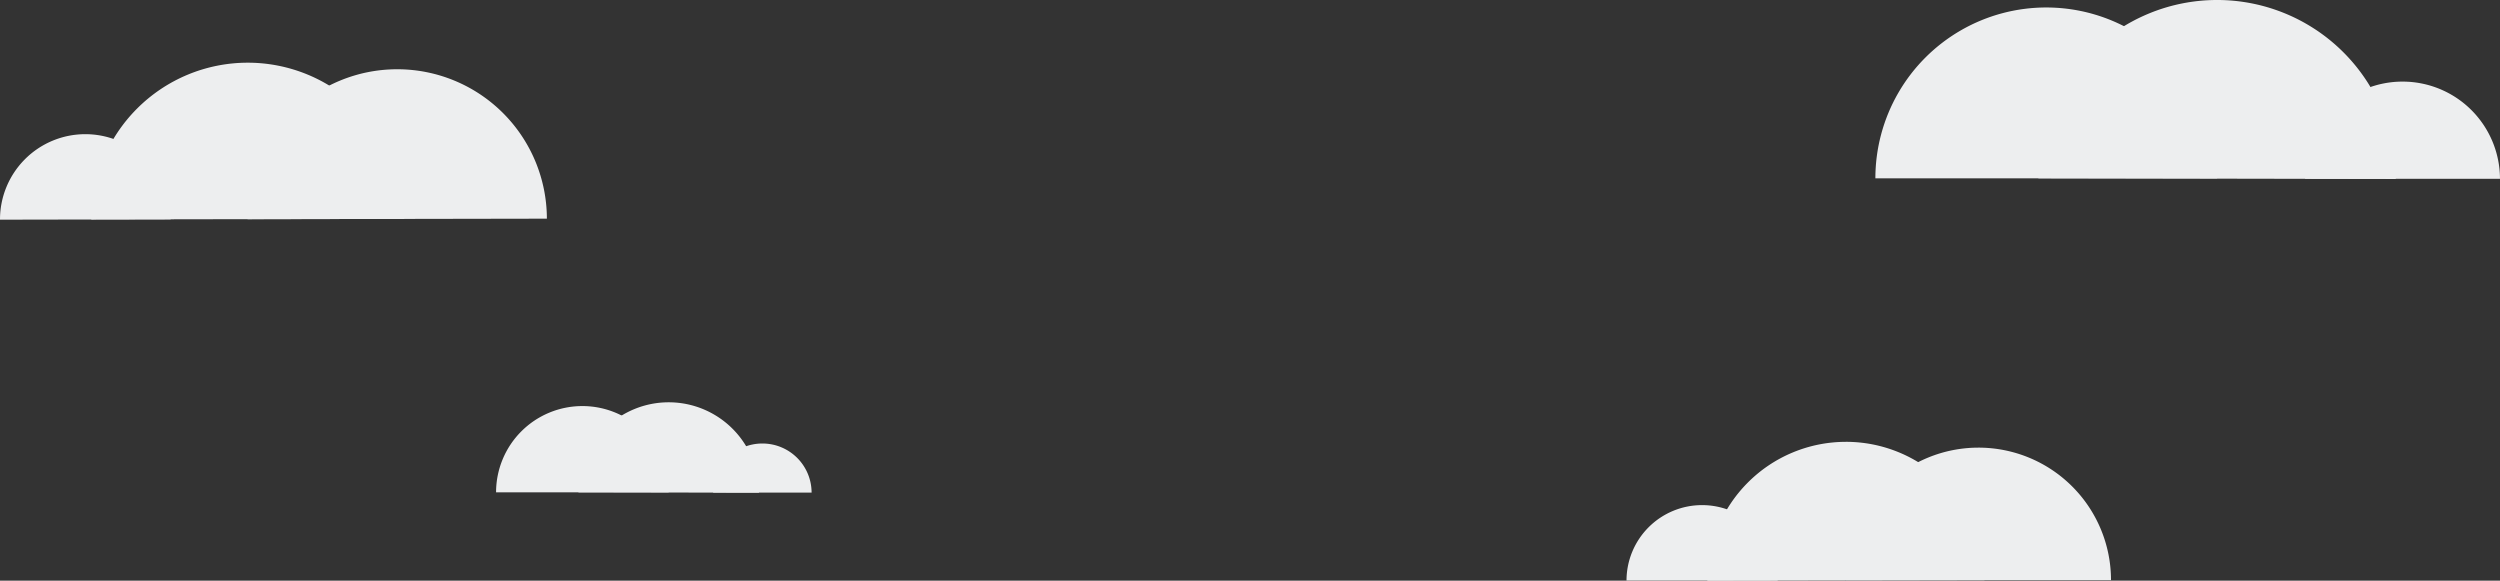 <svg xmlns="http://www.w3.org/2000/svg" width="312.6" height="72.606" viewBox="0 0 312.6 72.606">
  <rect x="0" y="0" width="312.6" height="72.606" fill="#333333" stroke="none"/>
  <defs>
    <style>
      .cls-1 {
        fill: #edeeef;
      }
    </style>
  </defs>
  <g id="clouds" transform="translate(-22 -55.655)">
    <path id="Path_948" data-name="Path 948" class="cls-1" d="M18.677,1.63A18.712,18.712,0,0,1,37.425,20.312L0,20.378A18.712,18.712,0,0,1,18.677,1.63Z" transform="translate(52.957 62.685)"/>
    <path id="Path_949" data-name="Path 949" class="cls-1" d="M104.12,17.76a10.67,10.67,0,0,1,10.69,10.65l-21.34.04A10.67,10.67,0,0,1,104.12,17.76Z" transform="translate(-71.47 54.673)"/>
    <path id="Path_950" data-name="Path 950" class="cls-1" d="M54.938,0A19.568,19.568,0,0,1,74.566,19.533L35.43,19.6A19.568,19.568,0,0,1,54.938,0Z" transform="translate(-2.015 63.494)"/>
    <path id="Path_951" data-name="Path 951" class="cls-1" d="M239.1,47.56A10.79,10.79,0,0,0,228.29,58.35h21.581A10.79,10.79,0,0,0,239.1,47.56Z" transform="translate(-144.261 58.87)"/>
    <path id="Path_976" data-name="Path 976" class="cls-1" d="M244.831,47.56a16.571,16.571,0,0,1,16.6,16.571H228.29A16.572,16.572,0,0,1,244.831,47.56Z" transform="translate(24.529 64.067)"/>
    <path id="Path_979" data-name="Path 979" class="cls-1" d="M249.695,47.56a21.365,21.365,0,0,0-21.4,21.365h42.73A21.365,21.365,0,0,0,249.695,47.56Z" transform="translate(28.203 9.031)"/>
    <path id="Path_952" data-name="Path 952" class="cls-1" d="M198.95,56.86A6.15,6.15,0,0,0,192.79,63H205.1A6.15,6.15,0,0,0,198.95,56.86Z" transform="translate(-81.618 54.251)"/>
    <path id="Path_978" data-name="Path 978" class="cls-1" d="M202.228,56.86a9.445,9.445,0,0,1,9.461,9.43h-18.9A9.445,9.445,0,0,1,202.228,56.86Z" transform="translate(32.59 61.955)"/>
    <path id="Path_981" data-name="Path 981" class="cls-1" d="M204.987,56.86a12.177,12.177,0,0,0-12.2,12.157h24.365A12.177,12.177,0,0,0,204.987,56.86Z" transform="translate(117.445 8.999)"/>
    <path id="Path_953" data-name="Path 953" class="cls-1" d="M217.174,46.62a11.284,11.284,0,0,0-11.3,11.263l22.568.04A11.284,11.284,0,0,0,217.174,46.62Z" transform="translate(-111.543 59.338)"/>
    <path id="Path_977" data-name="Path 977" class="cls-1" d="M223.168,46.62a17.329,17.329,0,0,1,17.36,17.3l-34.658.062a17.329,17.329,0,0,1,17.3-17.36Z" transform="translate(29.619 64.281)"/>
    <path id="Path_980" data-name="Path 980" class="cls-1" d="M228.252,46.62a22.342,22.342,0,0,0-22.382,22.3l44.683.08a22.341,22.341,0,0,0-22.3-22.381Z" transform="translate(71.013 9.035)"/>
  </g>
</svg>

